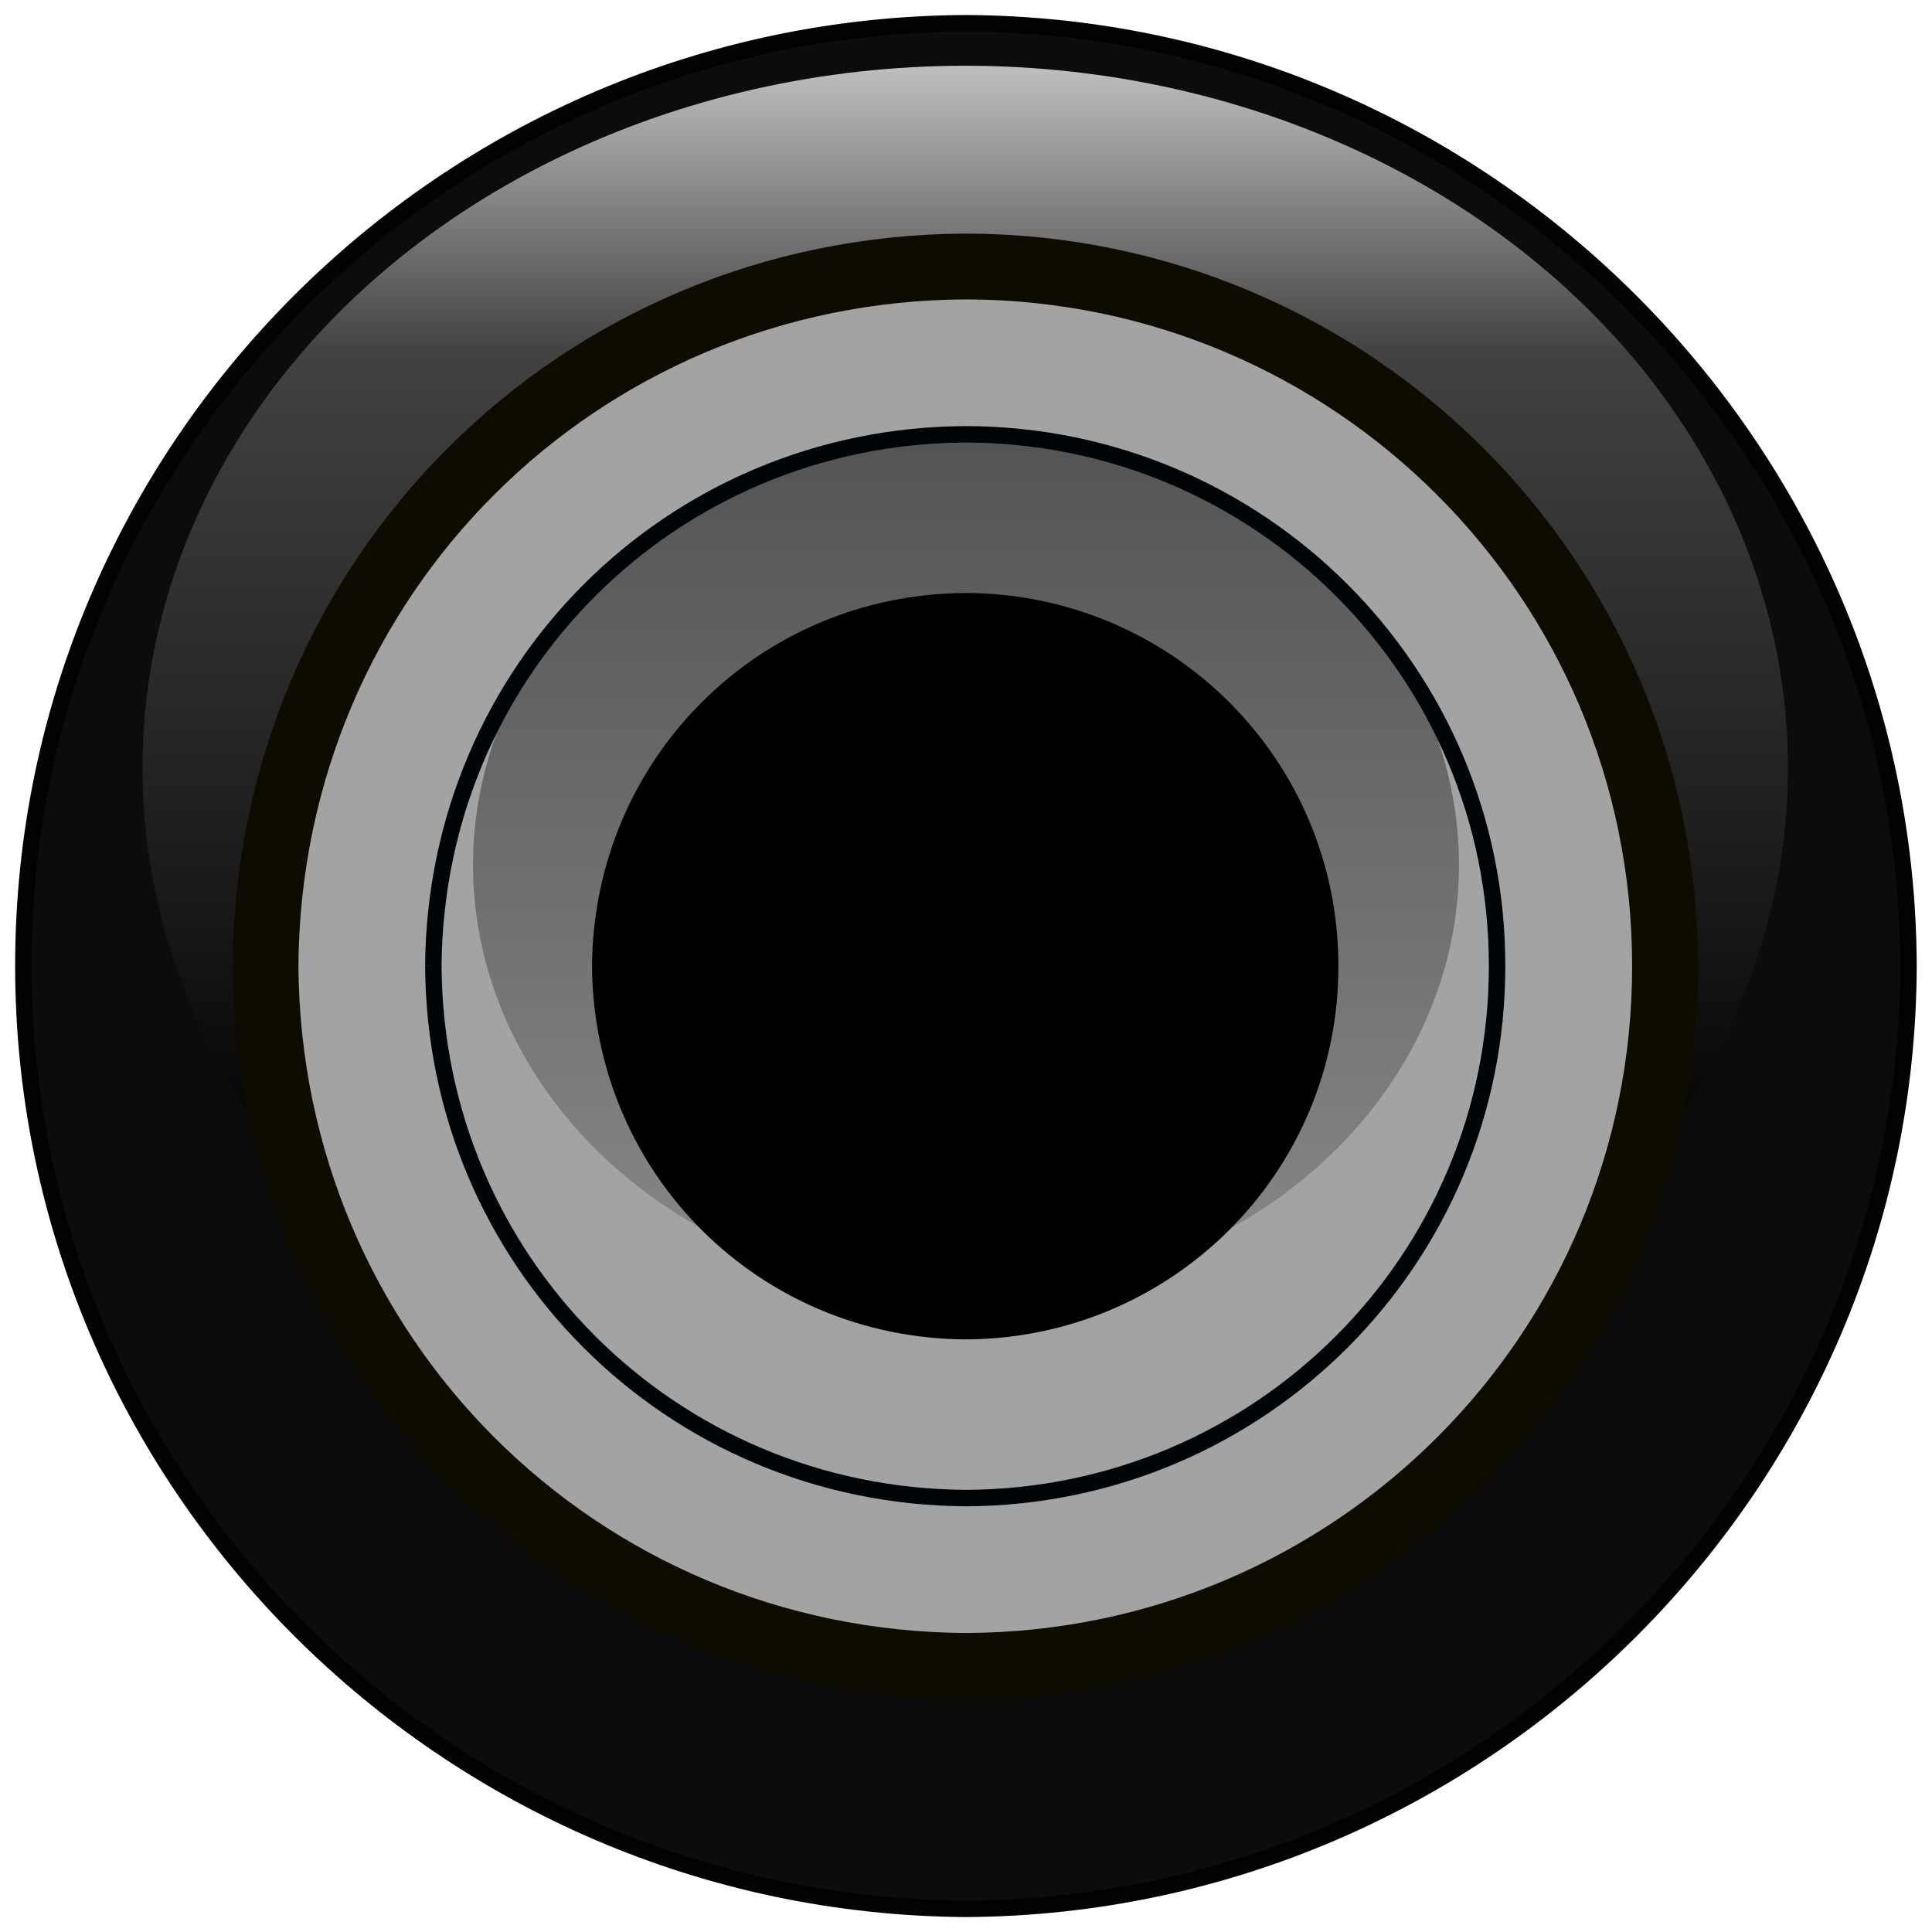 <?xml version="1.0" encoding="utf-8"?>
<!-- Generator: Adobe Illustrator 16.0.0, SVG Export Plug-In . SVG Version: 6.00 Build 0)  -->
<!DOCTYPE svg PUBLIC "-//W3C//DTD SVG 1.1//EN" "http://www.w3.org/Graphics/SVG/1.1/DTD/svg11.dtd">
<svg version="1.1" id="Capa_1" xmlns="http://www.w3.org/2000/svg" xmlns:xlink="http://www.w3.org/1999/xlink" x="0px" y="0px"
	 width="29.354px" height="29.357px" viewBox="0 0 29.354 29.357" enable-background="new 0 0 29.354 29.357" xml:space="preserve">
<filter  width="1" height="1" x="0" y="0" id="alpha-3" filterUnits="objectBoundingBox">
	<feColorMatrix  type="matrix" id="feColorMatrix4149-6" values="0 0 0 0 1 0 0 0 0 1 0 0 0 0 1 0 0 0 1 0" in="SourceGraphic">
		</feColorMatrix>
</filter>
<filter  width="1" height="1" x="0" y="0" id="alpha" filterUnits="objectBoundingBox">
	<feColorMatrix  type="matrix" id="feColorMatrix4149" values="0 0 0 0 1 0 0 0 0 1 0 0 0 0 1 0 0 0 1 0" in="SourceGraphic">
		</feColorMatrix>
</filter>
<g id="svg15246" inkscape:version="0.92.2 5c3e80d, 2017-08-06" sodipodi:docname="PJ3410.svg" xmlns:dc="http://purl.org/dc/elements/1.1/" xmlns:cc="http://creativecommons.org/ns#" xmlns:rdf="http://www.w3.org/1999/02/22-rdf-syntax-ns#" xmlns:svg="http://www.w3.org/2000/svg" xmlns:sodipodi="http://sodipodi.sourceforge.net/DTD/sodipodi-0.dtd" xmlns:inkscape="http://www.inkscape.org/namespaces/inkscape">
	<g id="g4874" transform="matrix(0.265,0,0,0.265,88.611,119.199)" filter="url(#alpha-3)">
		<g id="rect4872_1_">
			<rect x="3796.534" y="4319.893" opacity="0.15" enable-background="new    " width="2289.655" height="2513.633"/>
		</g>
	</g>
	<g id="g4890" transform="matrix(0.265,0,0,0.265,88.611,119.199)" filter="url(#alpha-3)">
		<g id="rect4888_1_">
			<rect x="3796.534" y="4319.893" opacity="0.15" enable-background="new    " width="2289.655" height="2513.633"/>
		</g>
	</g>
	<g id="g4906" transform="matrix(0.265,0,0,0.265,88.611,119.199)">
		<rect id="rect4904" x="614.441" y="826.534" fill-opacity="0.33" width="8653.838" height="9500.35"/>
	</g>
	<g id="g4842" transform="matrix(0.265,0,0,0.265,89.359,128.578)" filter="url(#alpha)">
		<g id="rect4840_1_">
			<rect x="3801.718" y="4384.93" opacity="0.15" enable-background="new    " width="2289.658" height="2513.629"/>
		</g>
	</g>
	<g id="g4858" transform="matrix(0.265,0,0,0.265,89.359,128.578)">
		<rect id="rect4856" x="619.625" y="891.572" fill-opacity="0.15" width="8653.838" height="9500.35"/>
	</g>
	
		<sodipodi:namedview  units="px" inkscape:window-maximized="0" inkscape:window-y="0" inkscape:window-x="1280" inkscape:window-height="1434" inkscape:window-width="1274" fit-margin-bottom="0" inkscape:current-layer="layer1" inkscape:document-units="mm" inkscape:pageopacity="0.0" fit-margin-right="0" inkscape:pageshadow="2" fit-margin-left="0" fit-margin-top="0" showgrid="false" inkscape:cy="-37.491484" inkscape:cx="6.9359976" inkscape:zoom="3.959798" borderopacity="1.0" bordercolor="#666666" pagecolor="#ffffff" id="base">
		</sodipodi:namedview>
	<g id="layer1" transform="translate(-74.416,-97.614)" inkscape:groupmode="layer" inkscape:label="Layer 1">
		<path id="path7751" inkscape:connector-curvature="0" fill="#0C0C0C" stroke="#020202" stroke-width="0.25" d="M89.091,126.616
			c-7.898-0.051-14.324-6.48-14.32-14.336c0.004-7.856,6.426-14.277,14.32-14.313c7.865,0.039,14.293,6.461,14.322,14.313
			c-0.016,7.857-6.439,14.289-14.318,14.336H89.091z"/>
		
			<linearGradient id="SVGID_1_" gradientUnits="userSpaceOnUse" x1="-534.833" y1="690.136" x2="-513.5" y2="690.136" gradientTransform="matrix(-4.371139e-008 -1 1 -4.371139e-008 -601.054 -414.887)">
			<stop  offset="0.213" style="stop-color:#020202"/>
			<stop  offset="0.398" style="stop-color:#181818"/>
			<stop  offset="0.796" style="stop-color:#424242"/>
			<stop  offset="1" style="stop-color:#BFBFBF"/>
		</linearGradient>
		<ellipse fill="url(#SVGID_1_)" cx="89.081" cy="109.28" rx="12.5" ry="10.667"/>
		<path id="path7757" inkscape:connector-curvature="0" fill="#A3A3A3" stroke="#0E0B00" d="M78.45,112.28
			c0.031,5.9,4.742,10.615,10.643,10.645c5.875-0.02,10.629-4.762,10.621-10.645c-0.006-5.867-4.756-10.604-10.621-10.617
			C83.2,101.686,78.493,106.386,78.45,112.28"/>
		
			<linearGradient id="SVGID_2_" gradientUnits="userSpaceOnUse" x1="6894.32" y1="690.148" x2="7009.109" y2="690.148" gradientTransform="matrix(-4.371139e-008 0.114 1 4.981646e-009 -601.054 -681.74)">
			<stop  offset="0" style="stop-color:#050505;stop-opacity:0.5"/>
			<stop  offset="1" style="stop-color:#6E6E6E;stop-opacity:0.5"/>
		</linearGradient>
		<ellipse fill="url(#SVGID_2_)" cx="89.093" cy="110.756" rx="7.49" ry="6.543"/>
		<path id="path7759" inkscape:connector-curvature="0" d="M83.411,112.288c0.018,3.146,2.527,5.66,5.678,5.676
			c3.133-0.012,5.668-2.539,5.662-5.676c0-3.133-2.533-5.656-5.662-5.664C85.946,106.636,83.435,109.144,83.411,112.288"/>
		<path id="path18715" inkscape:connector-curvature="0" fill="none" stroke="#000407" stroke-width="0.25" d="M81,112.285
			c0.022,4.485,3.604,8.065,8.092,8.09c4.465-0.018,8.075-3.619,8.07-8.09c0-4.464-3.611-8.063-8.07-8.072
			C84.613,104.23,81.034,107.804,81,112.285"/>
	</g>
</g>
<g id="Capa_2">
</g>
</svg>
